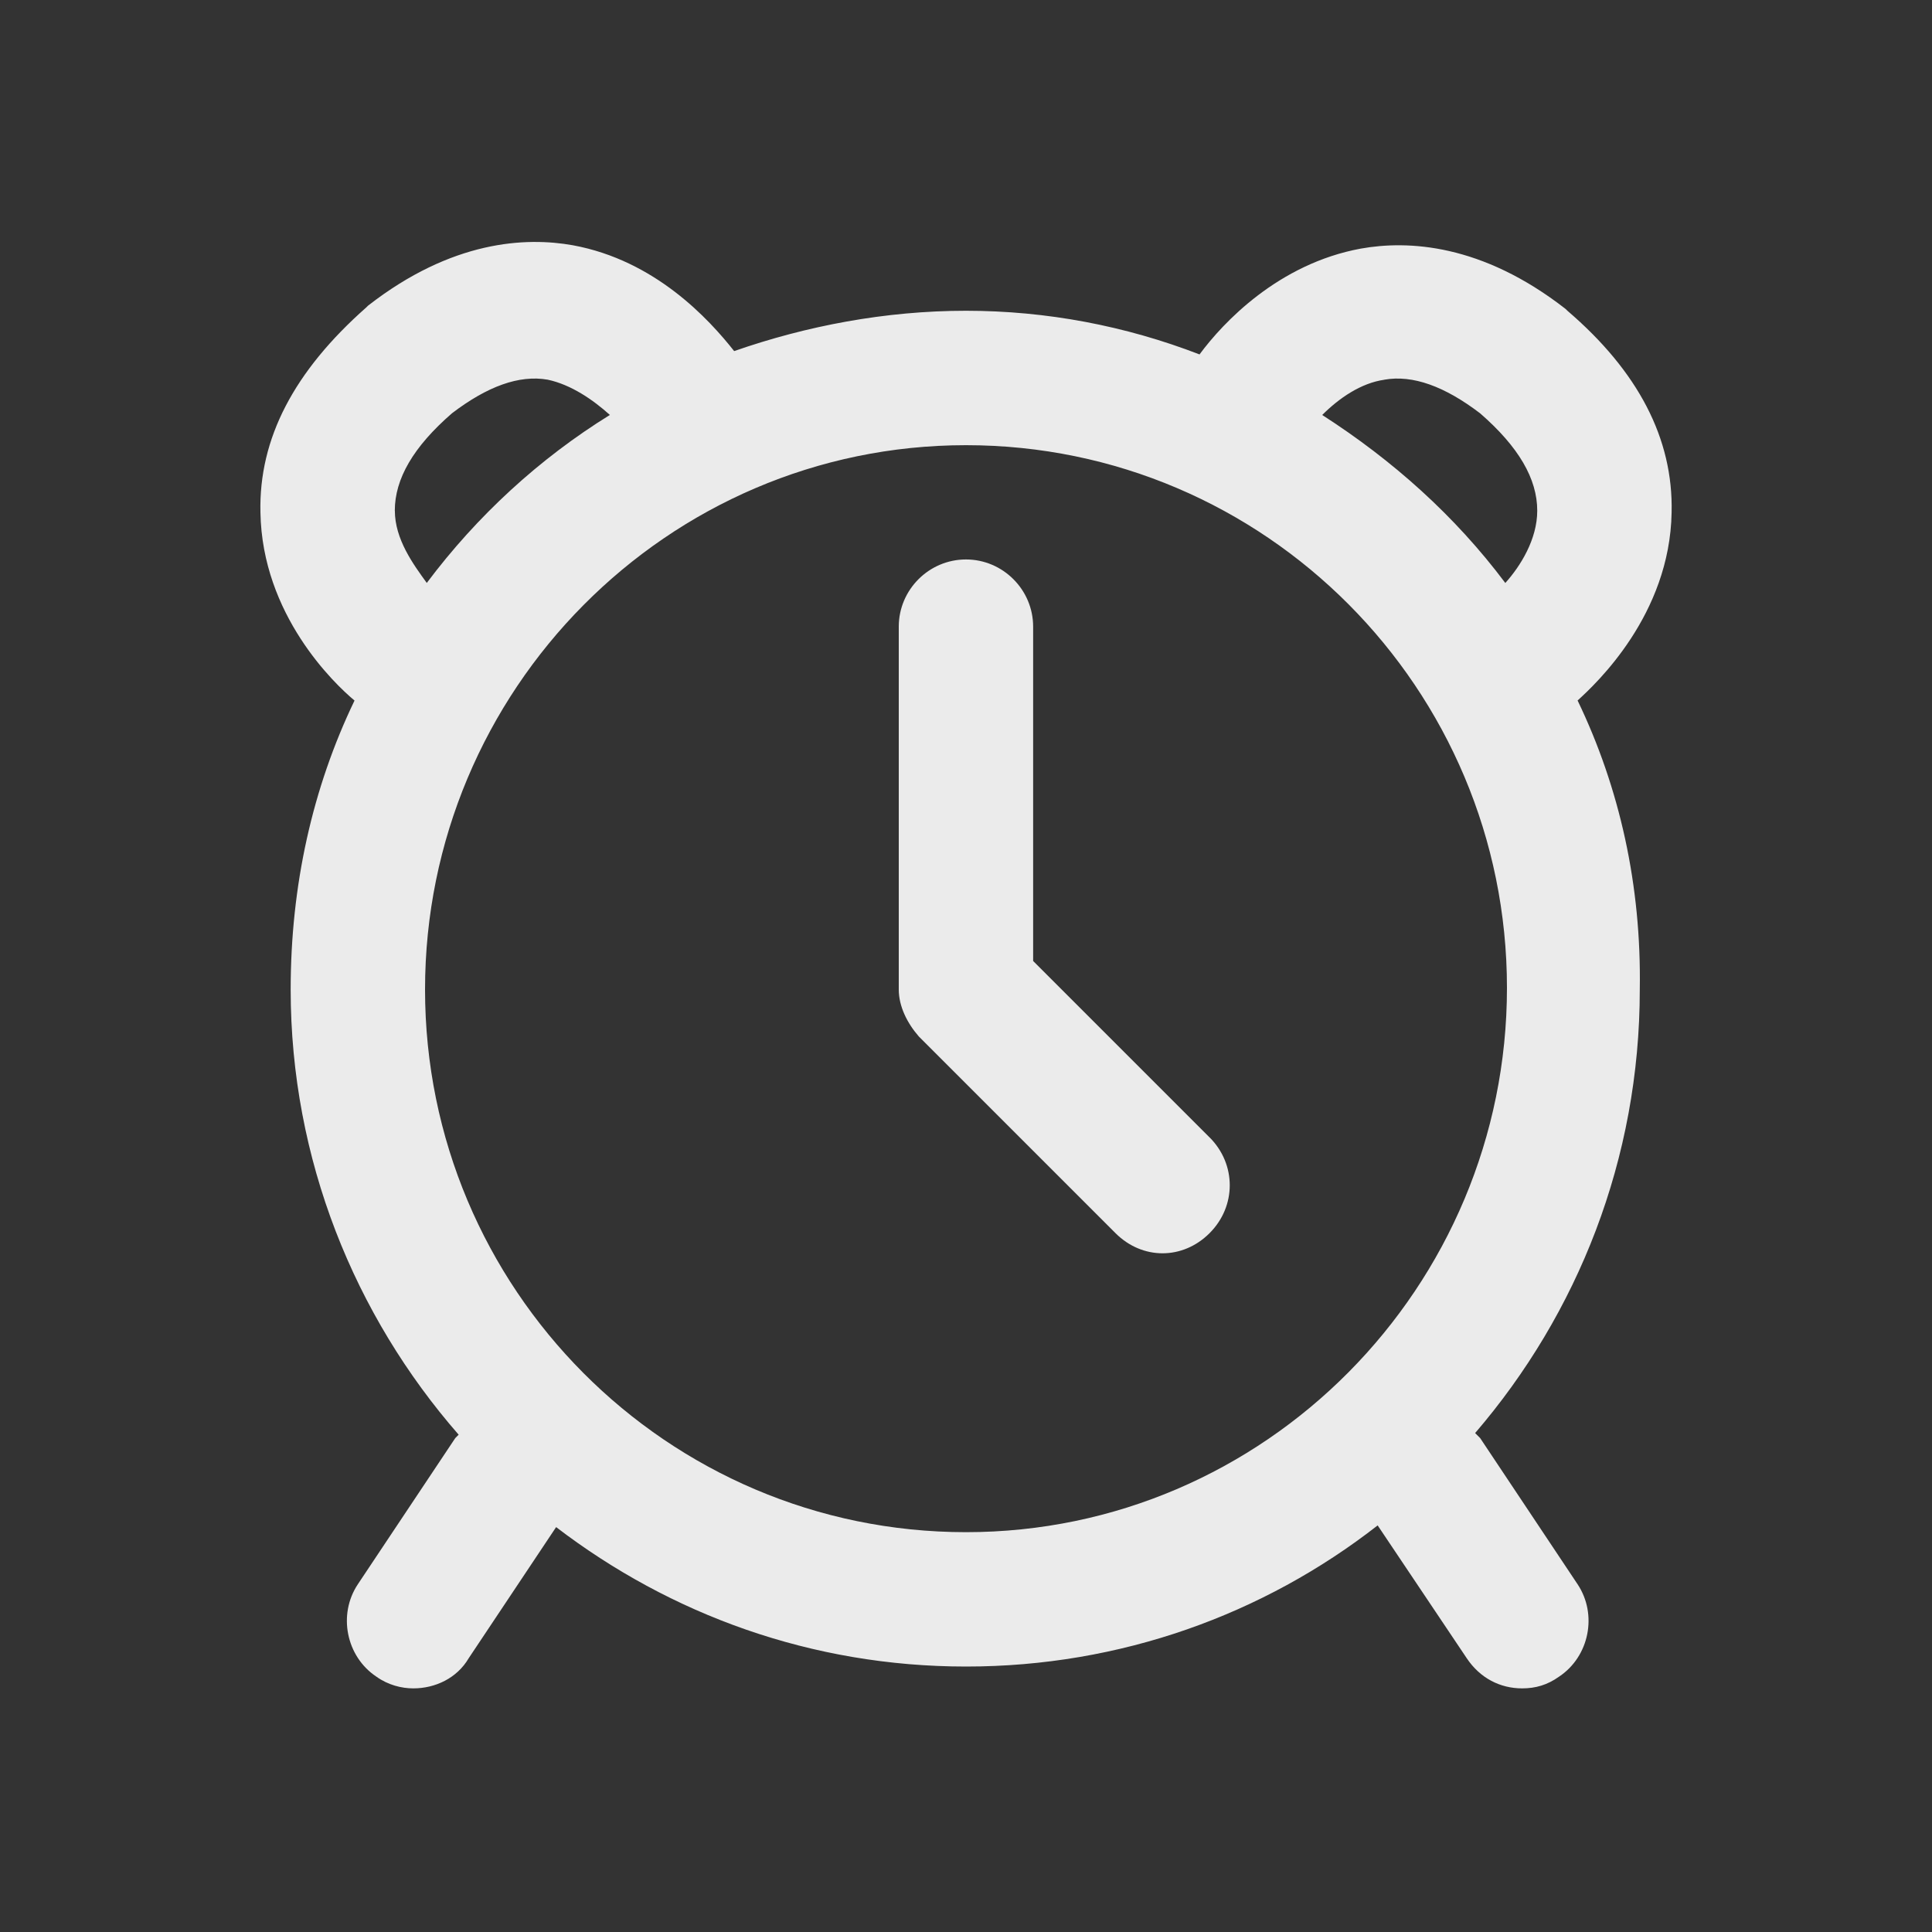 <!-- Generated by IcoMoon.io -->
<svg version="1.1" xmlns="http://www.w3.org/2000/svg" width="40" height="40" viewBox="0 0 40 40">
<rect x="0" y="0" width="40" height="40" fill="#333333" stroke="none"/>
<title>di-alarm</title>
<path fill="#ebebeb" d="M32.661 14.504c0.383-0.348 1.913-1.774 1.948-3.896 0.035-1.53-0.696-2.922-2.157-4.174 0 0-0.035-0.035-0.035-0.035-1.739-1.357-3.27-1.426-4.243-1.252-1.704 0.313-2.852 1.53-3.339 2.191-1.53-0.591-3.165-0.904-4.835-0.904s-3.304 0.313-4.8 0.835c-0.522-0.661-1.635-1.878-3.339-2.191-0.974-0.174-2.504-0.104-4.243 1.252 0 0-0.035 0.035-0.035 0.035-1.496 1.322-2.226 2.713-2.191 4.243 0.035 2.122 1.53 3.548 1.948 3.896-0.87 1.809-1.322 3.826-1.322 5.983 0 3.513 1.322 6.748 3.478 9.217-0.035 0.035-0.035 0.035-0.070 0.070l-2.017 3.026c-0.417 0.626-0.243 1.496 0.383 1.913 0.243 0.174 0.522 0.243 0.765 0.243 0.452 0 0.904-0.209 1.148-0.626l1.809-2.713c2.365 1.809 5.287 2.887 8.487 2.887s6.157-1.078 8.522-2.922l1.843 2.748c0.278 0.417 0.696 0.626 1.148 0.626 0.278 0 0.522-0.070 0.765-0.243 0.626-0.417 0.8-1.287 0.383-1.913l-2.017-3.026c-0.035-0.035-0.070-0.070-0.104-0.104 2.122-2.47 3.409-5.67 3.409-9.183 0.035-2.157-0.417-4.174-1.287-5.983zM28.661 7.861c0.591-0.104 1.252 0.139 1.983 0.696 0.8 0.696 1.183 1.357 1.183 2.017 0 0.591-0.348 1.148-0.661 1.496-1.043-1.391-2.33-2.539-3.791-3.478 0.348-0.348 0.8-0.661 1.287-0.73zM8.174 10.574c0-0.661 0.383-1.322 1.183-2.017 0.73-0.557 1.391-0.8 1.983-0.696 0.487 0.104 0.939 0.417 1.287 0.73-1.461 0.904-2.748 2.087-3.791 3.478-0.278-0.383-0.661-0.904-0.661-1.496zM20 31.722c-6.191 0-11.2-5.043-11.2-11.235s5.009-11.27 11.2-11.27 11.2 5.043 11.2 11.235-5.009 11.27-11.2 11.27zM25.043 23.548c0.557 0.557 0.557 1.426 0 1.983-0.278 0.278-0.626 0.417-0.974 0.417s-0.696-0.139-0.974-0.417l-4.070-4.070c-0.243-0.278-0.417-0.626-0.417-0.974v-7.513c0-0.765 0.626-1.391 1.391-1.391s1.391 0.626 1.391 1.391v6.922l3.652 3.652z"></path>
</svg>
